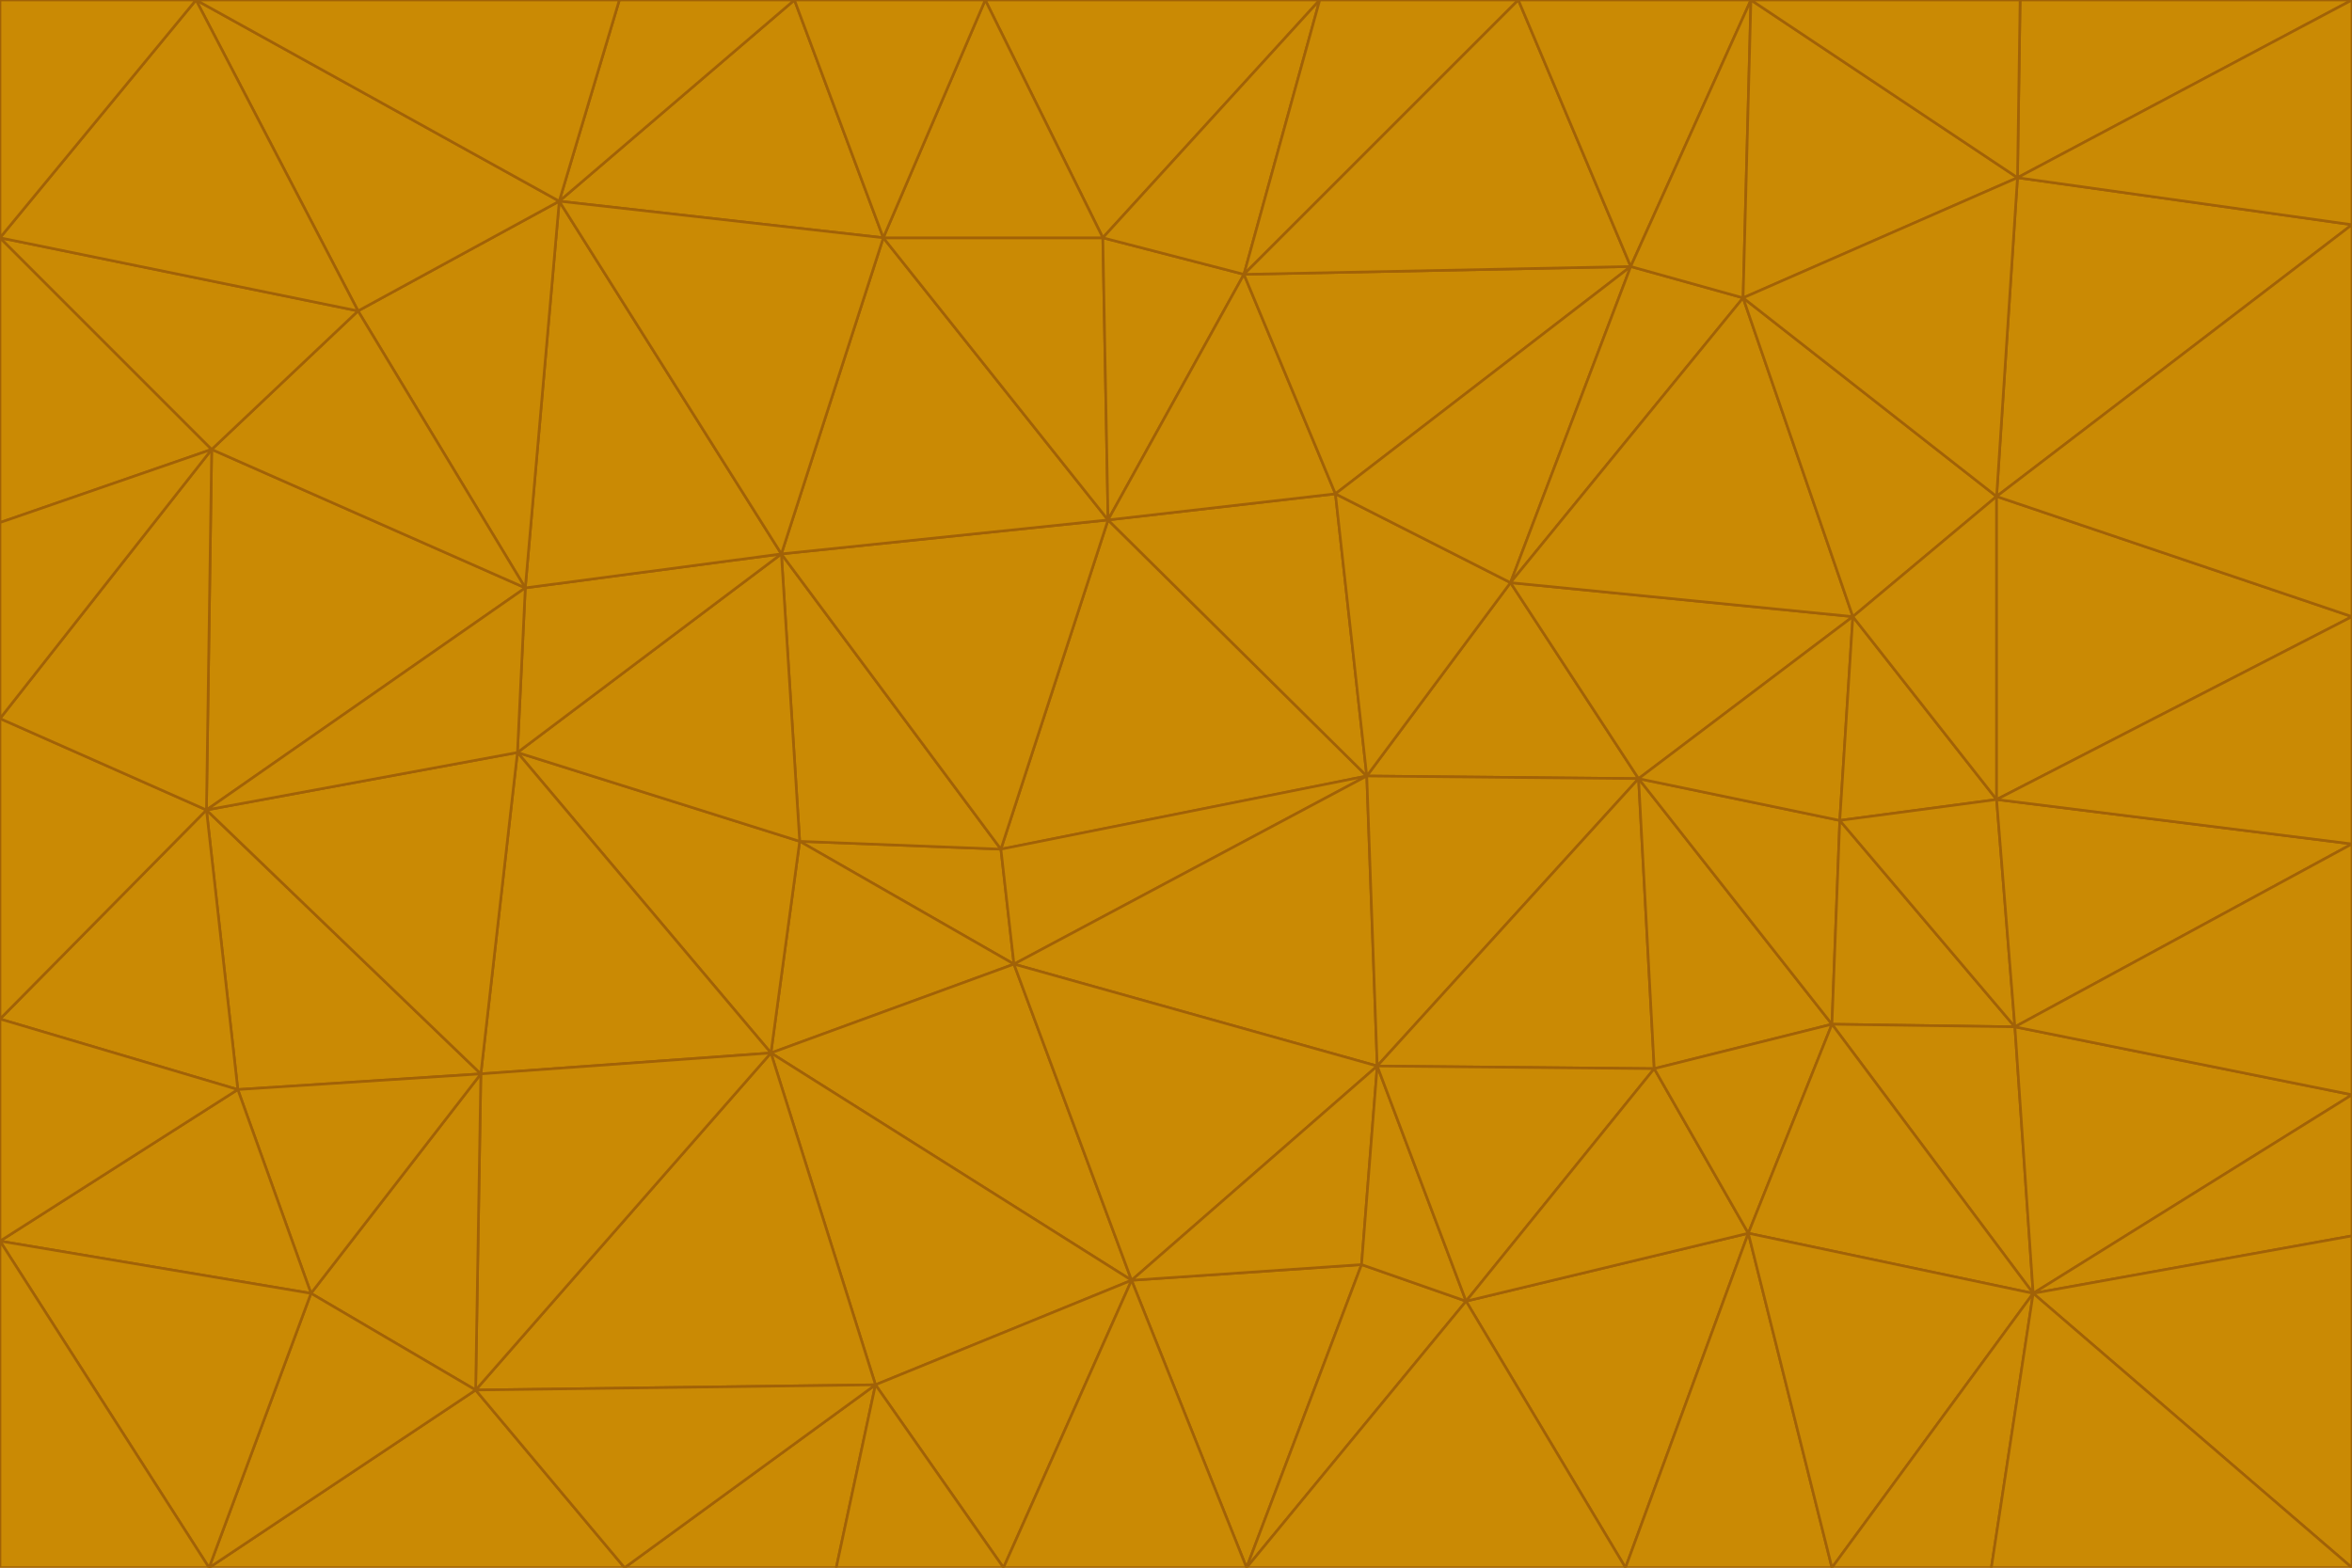 <svg id="visual" viewBox="0 0 900 600" width="900" height="600" xmlns="http://www.w3.org/2000/svg" xmlns:xlink="http://www.w3.org/1999/xlink" version="1.1"><g stroke-width="1" stroke-linejoin="bevel"><path d="M383 325L306 322L388 369Z" fill="#ca8a04" stroke="#a16207"></path><path d="M306 322L295 403L388 369Z" fill="#ca8a04" stroke="#a16207"></path><path d="M383 325L299 212L306 322Z" fill="#ca8a04" stroke="#a16207"></path><path d="M306 322L198 288L295 403Z" fill="#ca8a04" stroke="#a16207"></path><path d="M299 212L198 288L306 322Z" fill="#ca8a04" stroke="#a16207"></path><path d="M295 403L433 490L388 369Z" fill="#ca8a04" stroke="#a16207"></path><path d="M523 297L424 199L383 325Z" fill="#ca8a04" stroke="#a16207"></path><path d="M198 288L184 411L295 403Z" fill="#ca8a04" stroke="#a16207"></path><path d="M295 403L335 530L433 490Z" fill="#ca8a04" stroke="#a16207"></path><path d="M523 297L383 325L388 369Z" fill="#ca8a04" stroke="#a16207"></path><path d="M383 325L424 199L299 212Z" fill="#ca8a04" stroke="#a16207"></path><path d="M182 532L335 530L295 403Z" fill="#ca8a04" stroke="#a16207"></path><path d="M527 408L523 297L388 369Z" fill="#ca8a04" stroke="#a16207"></path><path d="M299 212L201 225L198 288Z" fill="#ca8a04" stroke="#a16207"></path><path d="M79 310L91 417L184 411Z" fill="#ca8a04" stroke="#a16207"></path><path d="M433 490L527 408L388 369Z" fill="#ca8a04" stroke="#a16207"></path><path d="M477 600L521 484L433 490Z" fill="#ca8a04" stroke="#a16207"></path><path d="M433 490L521 484L527 408Z" fill="#ca8a04" stroke="#a16207"></path><path d="M523 297L511 189L424 199Z" fill="#ca8a04" stroke="#a16207"></path><path d="M424 199L338 91L299 212Z" fill="#ca8a04" stroke="#a16207"></path><path d="M184 411L182 532L295 403Z" fill="#ca8a04" stroke="#a16207"></path><path d="M239 600L320 600L335 530Z" fill="#ca8a04" stroke="#a16207"></path><path d="M335 530L384 600L433 490Z" fill="#ca8a04" stroke="#a16207"></path><path d="M320 600L384 600L335 530Z" fill="#ca8a04" stroke="#a16207"></path><path d="M79 310L184 411L198 288Z" fill="#ca8a04" stroke="#a16207"></path><path d="M184 411L119 495L182 532Z" fill="#ca8a04" stroke="#a16207"></path><path d="M422 91L338 91L424 199Z" fill="#ca8a04" stroke="#a16207"></path><path d="M299 212L214 77L201 225Z" fill="#ca8a04" stroke="#a16207"></path><path d="M477 600L561 498L521 484Z" fill="#ca8a04" stroke="#a16207"></path><path d="M521 484L561 498L527 408Z" fill="#ca8a04" stroke="#a16207"></path><path d="M627 298L578 223L523 297Z" fill="#ca8a04" stroke="#a16207"></path><path d="M523 297L578 223L511 189Z" fill="#ca8a04" stroke="#a16207"></path><path d="M91 417L119 495L184 411Z" fill="#ca8a04" stroke="#a16207"></path><path d="M627 298L523 297L527 408Z" fill="#ca8a04" stroke="#a16207"></path><path d="M476 105L422 91L424 199Z" fill="#ca8a04" stroke="#a16207"></path><path d="M81 172L79 310L201 225Z" fill="#ca8a04" stroke="#a16207"></path><path d="M201 225L79 310L198 288Z" fill="#ca8a04" stroke="#a16207"></path><path d="M80 600L239 600L182 532Z" fill="#ca8a04" stroke="#a16207"></path><path d="M182 532L239 600L335 530Z" fill="#ca8a04" stroke="#a16207"></path><path d="M476 105L424 199L511 189Z" fill="#ca8a04" stroke="#a16207"></path><path d="M624 102L476 105L511 189Z" fill="#ca8a04" stroke="#a16207"></path><path d="M384 600L477 600L433 490Z" fill="#ca8a04" stroke="#a16207"></path><path d="M633 409L627 298L527 408Z" fill="#ca8a04" stroke="#a16207"></path><path d="M561 498L633 409L527 408Z" fill="#ca8a04" stroke="#a16207"></path><path d="M304 0L214 77L338 91Z" fill="#ca8a04" stroke="#a16207"></path><path d="M338 91L214 77L299 212Z" fill="#ca8a04" stroke="#a16207"></path><path d="M214 77L137 119L201 225Z" fill="#ca8a04" stroke="#a16207"></path><path d="M137 119L81 172L201 225Z" fill="#ca8a04" stroke="#a16207"></path><path d="M91 417L0 475L119 495Z" fill="#ca8a04" stroke="#a16207"></path><path d="M79 310L0 390L91 417Z" fill="#ca8a04" stroke="#a16207"></path><path d="M0 275L0 390L79 310Z" fill="#ca8a04" stroke="#a16207"></path><path d="M622 600L669 472L561 498Z" fill="#ca8a04" stroke="#a16207"></path><path d="M561 498L669 472L633 409Z" fill="#ca8a04" stroke="#a16207"></path><path d="M633 409L701 392L627 298Z" fill="#ca8a04" stroke="#a16207"></path><path d="M81 172L0 275L79 310Z" fill="#ca8a04" stroke="#a16207"></path><path d="M505 0L377 0L422 91Z" fill="#ca8a04" stroke="#a16207"></path><path d="M422 91L377 0L338 91Z" fill="#ca8a04" stroke="#a16207"></path><path d="M377 0L304 0L338 91Z" fill="#ca8a04" stroke="#a16207"></path><path d="M214 77L75 0L137 119Z" fill="#ca8a04" stroke="#a16207"></path><path d="M669 472L701 392L633 409Z" fill="#ca8a04" stroke="#a16207"></path><path d="M627 298L709 236L578 223Z" fill="#ca8a04" stroke="#a16207"></path><path d="M119 495L80 600L182 532Z" fill="#ca8a04" stroke="#a16207"></path><path d="M0 475L80 600L119 495Z" fill="#ca8a04" stroke="#a16207"></path><path d="M701 392L704 314L627 298Z" fill="#ca8a04" stroke="#a16207"></path><path d="M578 223L624 102L511 189Z" fill="#ca8a04" stroke="#a16207"></path><path d="M476 105L505 0L422 91Z" fill="#ca8a04" stroke="#a16207"></path><path d="M0 390L0 475L91 417Z" fill="#ca8a04" stroke="#a16207"></path><path d="M304 0L237 0L214 77Z" fill="#ca8a04" stroke="#a16207"></path><path d="M0 91L0 200L81 172Z" fill="#ca8a04" stroke="#a16207"></path><path d="M477 600L622 600L561 498Z" fill="#ca8a04" stroke="#a16207"></path><path d="M771 393L704 314L701 392Z" fill="#ca8a04" stroke="#a16207"></path><path d="M0 91L81 172L137 119Z" fill="#ca8a04" stroke="#a16207"></path><path d="M81 172L0 200L0 275Z" fill="#ca8a04" stroke="#a16207"></path><path d="M667 114L624 102L578 223Z" fill="#ca8a04" stroke="#a16207"></path><path d="M704 314L709 236L627 298Z" fill="#ca8a04" stroke="#a16207"></path><path d="M764 306L709 236L704 314Z" fill="#ca8a04" stroke="#a16207"></path><path d="M581 0L505 0L476 105Z" fill="#ca8a04" stroke="#a16207"></path><path d="M709 236L667 114L578 223Z" fill="#ca8a04" stroke="#a16207"></path><path d="M624 102L581 0L476 105Z" fill="#ca8a04" stroke="#a16207"></path><path d="M771 393L701 392L778 495Z" fill="#ca8a04" stroke="#a16207"></path><path d="M771 393L764 306L704 314Z" fill="#ca8a04" stroke="#a16207"></path><path d="M709 236L764 190L667 114Z" fill="#ca8a04" stroke="#a16207"></path><path d="M0 475L0 600L80 600Z" fill="#ca8a04" stroke="#a16207"></path><path d="M670 0L581 0L624 102Z" fill="#ca8a04" stroke="#a16207"></path><path d="M778 495L701 392L669 472Z" fill="#ca8a04" stroke="#a16207"></path><path d="M75 0L0 91L137 119Z" fill="#ca8a04" stroke="#a16207"></path><path d="M622 600L701 600L669 472Z" fill="#ca8a04" stroke="#a16207"></path><path d="M237 0L75 0L214 77Z" fill="#ca8a04" stroke="#a16207"></path><path d="M764 306L764 190L709 236Z" fill="#ca8a04" stroke="#a16207"></path><path d="M667 114L670 0L624 102Z" fill="#ca8a04" stroke="#a16207"></path><path d="M900 236L764 190L764 306Z" fill="#ca8a04" stroke="#a16207"></path><path d="M701 600L778 495L669 472Z" fill="#ca8a04" stroke="#a16207"></path><path d="M900 86L772 68L764 190Z" fill="#ca8a04" stroke="#a16207"></path><path d="M772 68L670 0L667 114Z" fill="#ca8a04" stroke="#a16207"></path><path d="M701 600L762 600L778 495Z" fill="#ca8a04" stroke="#a16207"></path><path d="M75 0L0 0L0 91Z" fill="#ca8a04" stroke="#a16207"></path><path d="M900 323L764 306L771 393Z" fill="#ca8a04" stroke="#a16207"></path><path d="M764 190L772 68L667 114Z" fill="#ca8a04" stroke="#a16207"></path><path d="M900 0L773 0L772 68Z" fill="#ca8a04" stroke="#a16207"></path><path d="M772 68L773 0L670 0Z" fill="#ca8a04" stroke="#a16207"></path><path d="M900 419L771 393L778 495Z" fill="#ca8a04" stroke="#a16207"></path><path d="M900 419L900 323L771 393Z" fill="#ca8a04" stroke="#a16207"></path><path d="M900 473L900 419L778 495Z" fill="#ca8a04" stroke="#a16207"></path><path d="M900 323L900 236L764 306Z" fill="#ca8a04" stroke="#a16207"></path><path d="M900 600L900 473L778 495Z" fill="#ca8a04" stroke="#a16207"></path><path d="M762 600L900 600L778 495Z" fill="#ca8a04" stroke="#a16207"></path><path d="M900 236L900 86L764 190Z" fill="#ca8a04" stroke="#a16207"></path><path d="M900 86L900 0L772 68Z" fill="#ca8a04" stroke="#a16207"></path></g></svg>